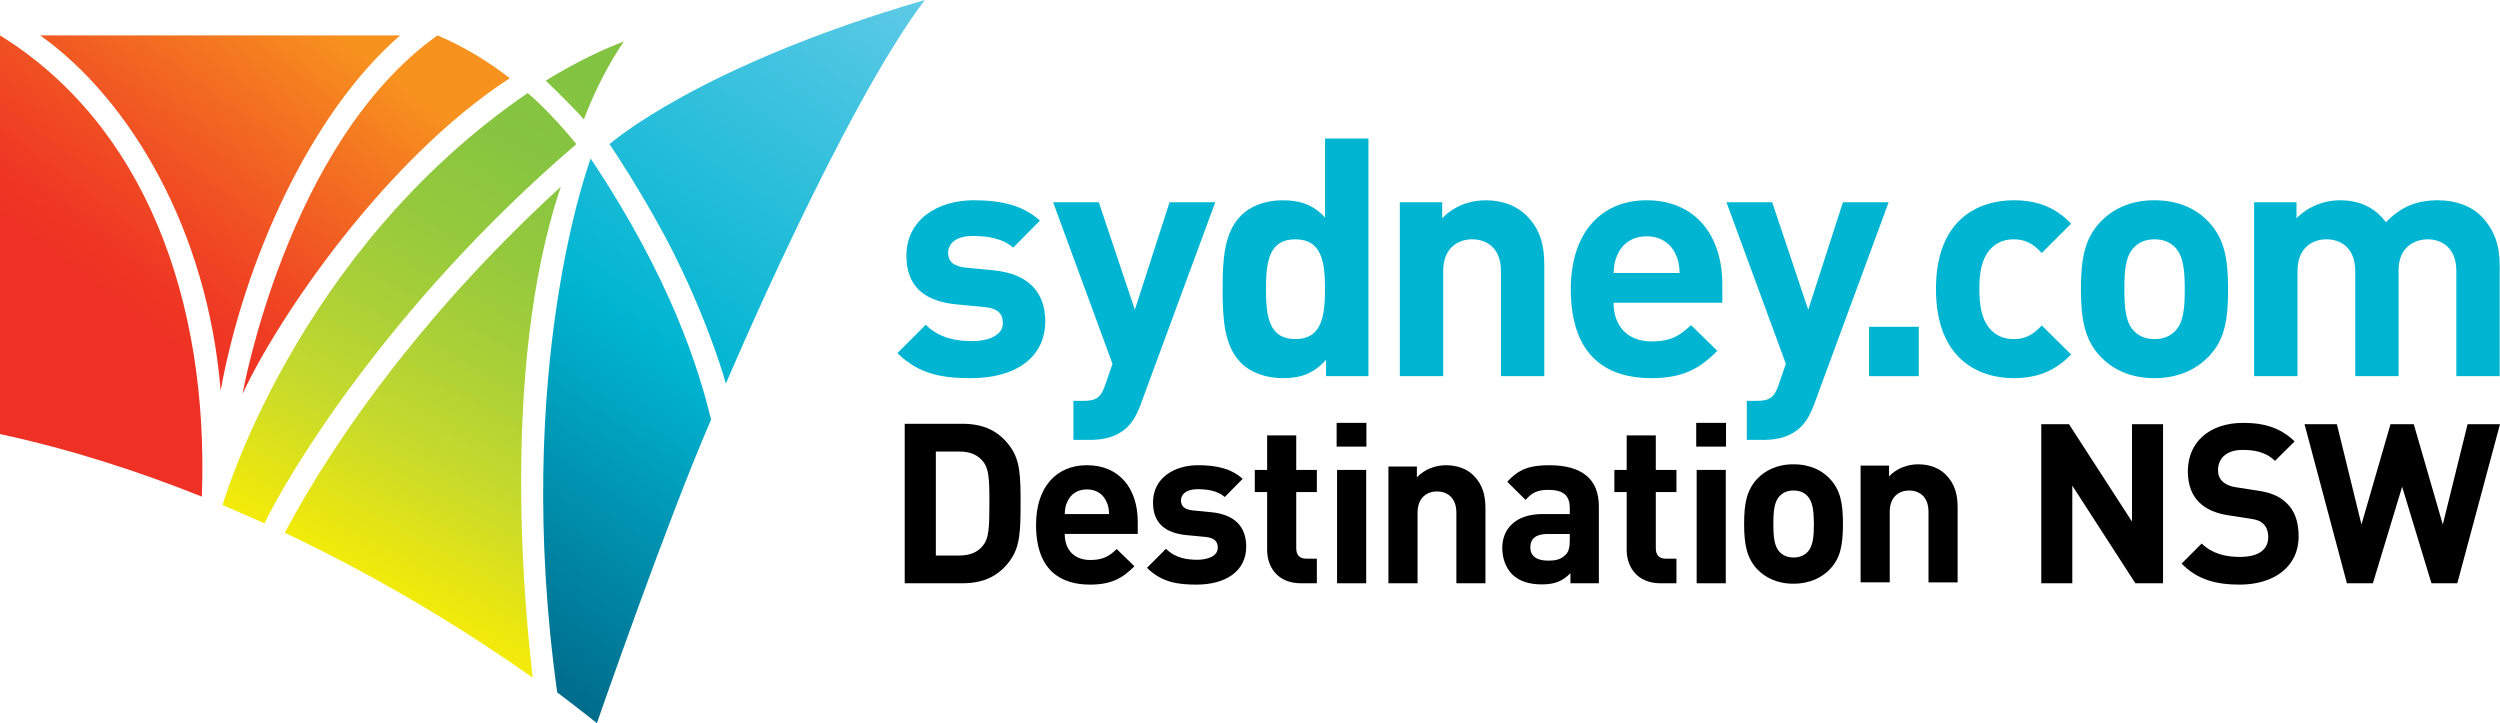 <?xml version="1.0" encoding="UTF-8" standalone="no"?>
<!DOCTYPE svg PUBLIC "-//W3C//DTD SVG 1.1//EN" "http://www.w3.org/Graphics/SVG/1.1/DTD/svg11.dtd">
<svg id="Layer_1" xmlns="http://www.w3.org/2000/svg" xml:space="preserve" viewBox="0 0 343.234 99.285" version="1.1" y="0px" x="0px" xmlns:xlink="http://www.w3.org/1999/xlink" enable-background="new 0 0 343.234 99.285">
				<linearGradient id="SVGID_1_" y2="45.595" gradientUnits="userSpaceOnUse" x2="5.48" y1="-9.443" x1="47.309">
					<stop stop-color="#F7921E" offset=".172"/>
					<stop stop-color="#F6861F" offset=".241"/>
					<stop stop-color="#F26822" offset=".432"/>
					<stop stop-color="#F04D23" offset=".606"/>
					<stop stop-color="#EF3A24" offset=".754"/>
					<stop stop-color="#EE3124" offset=".861"/>
				</linearGradient>
				<path d="m30.291 53.637c3.184-17.545 12.178-37.944 24.643-48.778h-49.416c12.431 8.852 23.007 26.879 24.773 48.778z" fill="url(#SVGID_1_)"/>
				<linearGradient id="SVGID_2_" y2="113.14" gradientUnits="userSpaceOnUse" x2="39.465" y1="-7.944" x1="121.65">
					<stop stop-color="#64CBE8" offset="0"/>
					<stop stop-color="#00B5D1" offset=".429"/>
					<stop stop-color="#003A5D" offset=".982"/>
				</linearGradient>
				<path d="m83.686 19.785s5.121 7.559 8.953 15.268c4.918 9.887 7.02 17.609 7.02 17.609s16.031-37.814 27.311-52.662c-31.263 9.119-43.284 19.785-43.284 19.785z" fill="url(#SVGID_2_)"/>
				<linearGradient id="SVGID_3_" y2="15.064" gradientUnits="userSpaceOnUse" x2="93.592" y1="122.93" x1="34.154">
					<stop stop-color="#FFF200" offset=".325"/>
					<stop stop-color="#EBE70F" offset=".402"/>
					<stop stop-color="#C7DA2C" offset=".525"/>
					<stop stop-color="#AAD037" offset=".646"/>
					<stop stop-color="#94C93D" offset=".764"/>
					<stop stop-color="#87C540" offset=".878"/>
					<stop stop-color="#82C341" offset=".982"/>
				</linearGradient>
				<path d="m77 25.635c-17.623 16.131-30.228 33.109-37.908 47.51 14.695 6.949 26.555 14.598 34.043 19.898-0.645-5.801-4.867-41.537 3.865-67.408z" fill="url(#SVGID_3_)"/>
					<linearGradient id="SVGID_4_" y2="46.309" gradientUnits="userSpaceOnUse" x2="6.418" y1="-8.731" x1="48.248">
						<stop stop-color="#F7921E" offset=".172"/>
						<stop stop-color="#F6861F" offset=".241"/>
						<stop stop-color="#F26822" offset=".432"/>
						<stop stop-color="#F04D23" offset=".606"/>
						<stop stop-color="#EF3A24" offset=".754"/>
						<stop stop-color="#EE3124" offset=".861"/>
					</linearGradient>
					<path d="m0 4.858v54.735c9.785 2.111 19.098 5.141 27.713 8.59 1.002-27.236-8.012-51.122-27.713-63.325z" fill="url(#SVGID_4_)"/>
				<linearGradient id="SVGID_5_" y2="59.83" gradientUnits="userSpaceOnUse" x2="24.212" y1="4.792" x1="66.041">
					<stop stop-color="#F7921E" offset=".172"/>
					<stop stop-color="#F6861F" offset=".241"/>
					<stop stop-color="#F26822" offset=".432"/>
					<stop stop-color="#F04D23" offset=".606"/>
					<stop stop-color="#EF3A24" offset=".754"/>
					<stop stop-color="#EE3124" offset=".861"/>
				</linearGradient>
				<path d="m33.295 54.094c4.82-10.43 19.582-32.238 36.695-43.361-3.013-2.333-6.31-4.344-9.924-5.875-20.656 14.699-26.771 49.236-26.771 49.236z" fill="url(#SVGID_5_)"/>
				<linearGradient id="SVGID_6_" y2="5.106" gradientUnits="userSpaceOnUse" x2="75.523" y1="112.98" x1="16.084">
					<stop stop-color="#FFF200" offset=".325"/>
					<stop stop-color="#EBE70F" offset=".402"/>
					<stop stop-color="#C7DA2C" offset=".525"/>
					<stop stop-color="#AAD037" offset=".646"/>
					<stop stop-color="#94C93D" offset=".764"/>
					<stop stop-color="#87C540" offset=".878"/>
					<stop stop-color="#82C341" offset=".982"/>
				</linearGradient>
				<path d="m30.563 69.346c0.318 0.135 4.172 1.793 5.756 2.514 2.773-5.891 16.598-29.576 42.809-52.078-1.08-1.331-3.914-4.664-6.678-7.011-32.018 21.944-41.887 56.575-41.887 56.575z" fill="url(#SVGID_6_)"/>
				<linearGradient id="SVGID_7_" y2="34.092" gradientUnits="userSpaceOnUse" x2="71.727" y1="108.23" x1="36.493">
					<stop stop-color="#FFCB05" offset=".337"/>
					<stop stop-color="#B0D235" offset=".646"/>
					<stop stop-color="#82C341" offset=".982"/>
				</linearGradient>
				<path d="m80.156 16.387v-0.002c-0.017-0.018-0.031-0.035 0 0.002z" fill="url(#SVGID_7_)"/>
				<linearGradient id="SVGID_8_" y2="35.444" gradientUnits="userSpaceOnUse" x2="71.115" y1="115.19" x1="33.214">
					<stop stop-color="#FFCB05" offset=".337"/>
					<stop stop-color="#B0D235" offset=".646"/>
					<stop stop-color="#82C341" offset=".982"/>
				</linearGradient>
				<path d="m80.156 16.385v0.002c0.037 0.043 0.018 0.019 0-0.002z" fill="url(#SVGID_8_)"/>
				<linearGradient id="SVGID_9_" y2="7.969" gradientUnits="userSpaceOnUse" x2="80.717" y1="115.85" x1="21.272">
					<stop stop-color="#FFF200" offset=".325"/>
					<stop stop-color="#EBE70F" offset=".402"/>
					<stop stop-color="#C7DA2C" offset=".525"/>
					<stop stop-color="#AAD037" offset=".646"/>
					<stop stop-color="#94C93D" offset=".764"/>
					<stop stop-color="#87C540" offset=".878"/>
					<stop stop-color="#82C341" offset=".982"/>
				</linearGradient>
				<path d="m74.93 11.07c0.682 0.656 3.695 3.561 5.227 5.316-0.031-0.037-0.018-0.02 0-0.002 1.732-4.476 3.555-7.805 5.482-10.676-2.487 0.933-6.209 2.587-10.709 5.362z" fill="url(#SVGID_9_)"/>
		<linearGradient id="SVGID_10_" y2="116.09" gradientUnits="userSpaceOnUse" x2="43.81" y1="-4.995" x1="126">
			<stop stop-color="#64CBE8" offset="0"/>
			<stop stop-color="#00B5D1" offset=".429"/>
			<stop stop-color="#003A5D" offset=".982"/>
		</linearGradient>
		<path d="m81.096 21.771c0 0.002-10.811 28.711-4.596 73.287 2.43 1.82 5.451 4.226 5.451 4.226s9.553-27.592 15.678-41.676c-1.699-6.957-5.457-19.243-16.533-35.837z" fill="url(#SVGID_10_)"/>
		<path d="m293.17 80.078l-8.656-13.404v13.404h-4.26v-21.838h3.805l8.65 13.371v-13.371h4.262v21.838h-3.8z"/>
		<path d="m307.49 80.264c-3.307 0-5.826-0.705-7.973-2.885l2.766-2.762c1.375 1.379 3.246 1.844 5.242 1.844 2.545 0 3.889-0.98 3.889-2.73 0-0.738-0.207-1.35-0.668-1.812-0.432-0.398-0.859-0.578-1.965-0.734l-2.607-0.4c-1.932-0.274-3.25-0.856-4.232-1.807-1.039-1.012-1.564-2.453-1.564-4.293 0-3.899 2.881-6.627 7.609-6.627 3.002 0 5.18 0.737 7.051 2.543l-2.695 2.67c-1.354-1.318-3.039-1.5-4.479-1.5-2.271 0-3.344 1.256-3.344 2.76 0 0.58 0.15 1.133 0.613 1.562 0.428 0.4 1.072 0.703 1.992 0.826l2.609 0.402c1.992 0.277 3.221 0.795 4.17 1.715 1.164 1.072 1.685 2.643 1.685 4.604 0.01 4.233-3.48 6.624-8.09 6.624z"/>
		<path d="m337.37 80.078h-3.549l-4.021-13.25-4.018 13.25h-3.566l-5.82-21.838h4.445l3.373 13.771 3.988-13.771h3.195l3.984 13.771 3.404-13.771h4.449l-5.86 21.838z"/>
		<path d="m138.73 76.883c-1.566 2.182-3.627 3.197-6.615 3.197h-7.904v-21.898h7.904c2.988 0 5.049 1.012 6.615 3.193 1.353 1.881 1.389 4.125 1.389 7.754-0.01 3.633-0.05 5.881-1.4 7.754zm-3.78-13.539c-0.719-0.887-1.758-1.35-3.205-1.35h-3.26v14.273h3.26c1.447 0 2.486-0.461 3.205-1.354 0.793-0.955 0.889-2.338 0.889-5.785 0.01-3.444-0.09-4.825-0.88-5.784z"/>
		<path d="m146.18 73.311c0 2.098 1.227 3.572 3.508 3.572 1.754 0 2.613-0.521 3.625-1.506l2.432 2.365c-1.631 1.658-3.195 2.521-6.092 2.521-3.781 0-7.41-1.721-7.41-8.215 0-5.227 2.83-8.178 6.98-8.178 4.457 0 6.982 3.201 6.982 7.752v1.688h-10.03zm5.72-4.459c-0.43-0.953-1.32-1.66-2.674-1.66-1.355 0-2.24 0.707-2.676 1.66-0.275 0.584-0.344 1.014-0.367 1.723h6.086c-0.03-0.71-0.09-1.139-0.37-1.723z"/>
		<path d="m164.3 80.264c-2.521 0-4.768-0.273-6.828-2.305l2.613-2.615c1.287 1.322 3.041 1.508 4.279 1.508 1.383 0 2.828-0.461 2.828-1.66 0-0.801-0.404-1.354-1.701-1.479l-2.578-0.244c-2.828-0.279-4.611-1.539-4.611-4.494 0-3.354 2.922-5.104 6.182-5.104 2.523 0 4.586 0.459 6.123 1.873l-2.457 2.494c-0.926-0.832-2.314-1.076-3.725-1.076-1.604 0-2.283 0.736-2.283 1.535s0.467 1.266 1.668 1.385l2.518 0.246c3.166 0.309 4.77 1.969 4.77 4.709 0 3.535-3.02 5.227-6.8 5.227z"/>
		<path d="m178.61 80.08c-3.26 0-4.641-2.305-4.641-4.578v-7.943h-1.693v-3.043h1.693v-4.736h3.996v4.736h2.83v3.043h-2.83v7.695c0 0.92 0.434 1.447 1.381 1.447h1.449v3.379h-2.19z"/>
		<path d="m183.51 61.316v-3.26h4.088v3.26h-4.09zm0.06 18.764v-15.564h4v15.564h-4z"/>
		<path d="m199.95 80.08v-9.689c0-2.184-1.385-2.922-2.648-2.922-1.266 0-2.678 0.738-2.678 2.922v9.689h-4.002v-16.027h3.908v1.479c1.049-1.107 2.525-1.66 4.002-1.66 1.6 0 2.893 0.52 3.783 1.412 1.293 1.291 1.627 2.803 1.627 4.553v10.243h-3.99z"/>
		<path d="m215.61 80.08v-1.383c-1.08 1.074-2.092 1.537-3.938 1.537-1.822 0-3.176-0.492-4.094-1.412-0.861-0.893-1.324-2.189-1.324-3.601 0-2.553 1.75-4.647 5.541-4.647h3.725v-0.799c0-1.754-0.859-2.52-2.986-2.52-1.449 0-2.217 0.396-3.08 1.379l-2.518-2.49c1.56-1.721 3.074-2.273 5.752-2.273 4.52 0 6.826 1.904 6.826 5.658v10.551h-3.9zm-0.09-6.769h-3.053c-1.594 0-2.363 0.648-2.363 1.852 0 1.105 0.77 1.809 2.43 1.809 0.984 0 1.693-0.119 2.367-0.764 0.457-0.4 0.619-1.016 0.619-2.031v-0.866z"/>
		<path d="m227.98 80.08c-3.262 0-4.646-2.305-4.646-4.578v-7.943h-1.691v-3.043h1.691v-4.736h3.998v4.736h2.832v3.043h-2.832v7.695c0 0.92 0.426 1.447 1.385 1.447h1.447v3.379h-2.19z"/>
		<path d="m232.88 61.316v-3.26h4.092v3.26h-4.09zm0.06 18.764v-15.564h3.998v15.564h-4z"/>
		<path d="m251.21 78.174c-1.012 1.039-2.611 1.965-4.98 1.965-2.365 0-3.943-0.926-4.951-1.965-1.445-1.541-1.822-3.355-1.822-6.25 0-2.889 0.377-4.672 1.822-6.211 1.008-1.047 2.586-1.967 4.951-1.967 2.369 0 3.969 0.893 4.98 1.967 1.449 1.539 1.816 3.322 1.816 6.211 0 2.894-0.34 4.738-1.82 6.25zm-3.1-10.121c-0.461-0.467-1.076-0.711-1.875-0.711-0.766 0-1.385 0.244-1.85 0.711-0.824 0.795-0.916 2.242-0.916 3.871 0 1.664 0.092 3.113 0.916 3.912 0.465 0.459 1.084 0.703 1.85 0.703 0.799 0 1.414-0.244 1.875-0.703 0.83-0.799 0.926-2.248 0.926-3.912-0.02-1.629-0.11-3.076-0.94-3.871z"/>
		<path d="m264.77 79.955v-9.689c0-2.184-1.385-2.924-2.648-2.924-1.262 0-2.674 0.74-2.674 2.924v9.689h-4v-16.027h3.906v1.477c1.053-1.107 2.523-1.658 4-1.658 1.596 0 2.891 0.52 3.783 1.412 1.291 1.291 1.633 2.801 1.633 4.549v10.248h-4z"/>
	<g fill="#00B5D1">
		<path d="m133.38 51.919c-3.758 0-7.105-0.414-10.172-3.438l3.895-3.896c1.924 1.97 4.535 2.247 6.367 2.247 2.062 0 4.217-0.688 4.217-2.476 0-1.19-0.596-2.014-2.521-2.199l-3.85-0.367c-4.213-0.413-6.869-2.291-6.869-6.688 0-4.994 4.352-7.606 9.207-7.606 3.756 0 6.826 0.686 9.119 2.793l-3.668 3.712c-1.373-1.235-3.436-1.603-5.543-1.603-2.385 0-3.391 1.098-3.391 2.29s0.686 1.881 2.477 2.062l3.758 0.367c4.717 0.459 7.1 2.932 7.1 7.009-0.02 5.27-4.51 7.793-10.14 7.793z"/>
		<path d="m156.63 55.49c-0.504 1.331-1.053 2.337-1.785 3.07-1.377 1.375-3.164 1.832-5.131 1.832h-2.338v-5.357h1.375c1.693 0 2.383-0.415 2.977-2.154l1.008-2.934-8.152-22.177h6.275l4.947 14.755 4.766-14.755h6.275l-10.23 27.72z"/>
		<path d="m182.06 51.644v-2.248c-1.65 1.836-3.391 2.523-5.91 2.523-2.381 0-4.488-0.779-5.816-2.153-2.291-2.338-2.475-6.048-2.475-10.082 0-3.985 0.184-7.697 2.475-10.035 1.328-1.372 3.391-2.151 5.77-2.151 2.428 0 4.26 0.641 5.818 2.381v-10.858h5.957v32.623h-5.83zm-4.22-18.788c-3.574 0-4.031 2.98-4.031 6.827 0 3.849 0.457 6.872 4.031 6.872 3.572 0 4.078-3.023 4.078-6.872 0-3.846-0.51-6.827-4.08-6.827z"/>
		<path d="m206.07 51.644v-14.435c0-3.252-2.066-4.353-3.943-4.353s-3.986 1.101-3.986 4.353v14.435h-5.955v-23.873h5.818v2.201c1.557-1.652 3.758-2.475 5.955-2.475 2.385 0 4.311 0.779 5.635 2.108 1.926 1.924 2.428 4.168 2.428 6.779v15.259h-5.96z"/>
		<path d="m221.53 41.563c0 3.116 1.83 5.312 5.223 5.312 2.611 0 3.891-0.779 5.406-2.243l3.617 3.527c-2.426 2.475-4.766 3.759-9.07 3.759-5.637 0-11.045-2.568-11.045-12.235 0-7.789 4.217-12.187 10.4-12.187 6.646 0 10.402 4.765 10.402 11.548v2.519h-14.93zm8.53-6.643c-0.643-1.423-1.973-2.474-3.99-2.474-2.014 0-3.342 1.051-3.984 2.474-0.41 0.87-0.502 1.512-0.547 2.564h9.07c-0.05-1.052-0.15-1.694-0.55-2.564z"/>
		<path d="m249.08 55.49c-0.504 1.331-1.053 2.337-1.785 3.07-1.375 1.375-3.16 1.832-5.133 1.832h-2.338v-5.357h1.375c1.695 0 2.383-0.415 2.979-2.154l1.008-2.934-8.156-22.177h6.279l4.949 14.755 4.762-14.755h6.277l-10.22 27.72z"/>
		<path d="m256.61 51.644v-6.78h6.822v6.78h-6.82z"/>
		<path d="m276.47 51.919c-4.764 0-10.674-2.568-10.674-12.235s5.91-12.187 10.674-12.187c3.299 0 5.773 1.007 7.881 3.207l-4.029 4.03c-1.238-1.329-2.293-1.878-3.852-1.878-1.418 0-2.518 0.506-3.389 1.558-0.916 1.146-1.33 2.75-1.33 5.27 0 2.521 0.414 4.171 1.33 5.316 0.871 1.054 1.971 1.556 3.389 1.556 1.559 0 2.613-0.549 3.852-1.876l4.029 3.983c-2.1 2.2-4.58 3.256-7.88 3.256z"/>
		<path d="m303.2 48.985c-1.514 1.558-3.896 2.934-7.422 2.934-3.529 0-5.867-1.376-7.377-2.934-2.154-2.291-2.703-4.994-2.703-9.302s0.549-6.964 2.703-9.255c1.51-1.558 3.848-2.932 7.377-2.932 3.525 0 5.908 1.329 7.422 2.932 2.154 2.291 2.703 4.947 2.703 9.255 0.01 4.308-0.5 7.056-2.7 9.302zm-4.62-15.073c-0.688-0.688-1.604-1.056-2.793-1.056-1.145 0-2.062 0.367-2.75 1.056-1.24 1.19-1.375 3.346-1.375 5.772 0 2.475 0.135 4.63 1.375 5.818 0.688 0.688 1.605 1.054 2.75 1.054 1.189 0 2.105-0.365 2.793-1.054 1.238-1.188 1.375-3.344 1.375-5.818-0.01-2.426-0.15-4.581-1.38-5.772z"/>
		<path d="m337.24 51.644v-14.435c0-3.252-2.064-4.353-3.938-4.353-1.836 0-3.99 1.101-3.99 4.218v14.569h-5.953v-14.434c0-3.252-2.064-4.353-3.943-4.353-1.873 0-3.982 1.101-3.982 4.353v14.435h-5.957v-23.873h5.818v2.201c1.557-1.605 3.756-2.475 5.955-2.475 2.658 0 4.812 0.964 6.322 3.024 2.016-2.106 4.17-3.024 7.148-3.024 2.385 0 4.539 0.779 5.863 2.108 1.926 1.924 2.611 4.168 2.611 6.779v15.259h-5.96z"/>
	</g>
</svg>